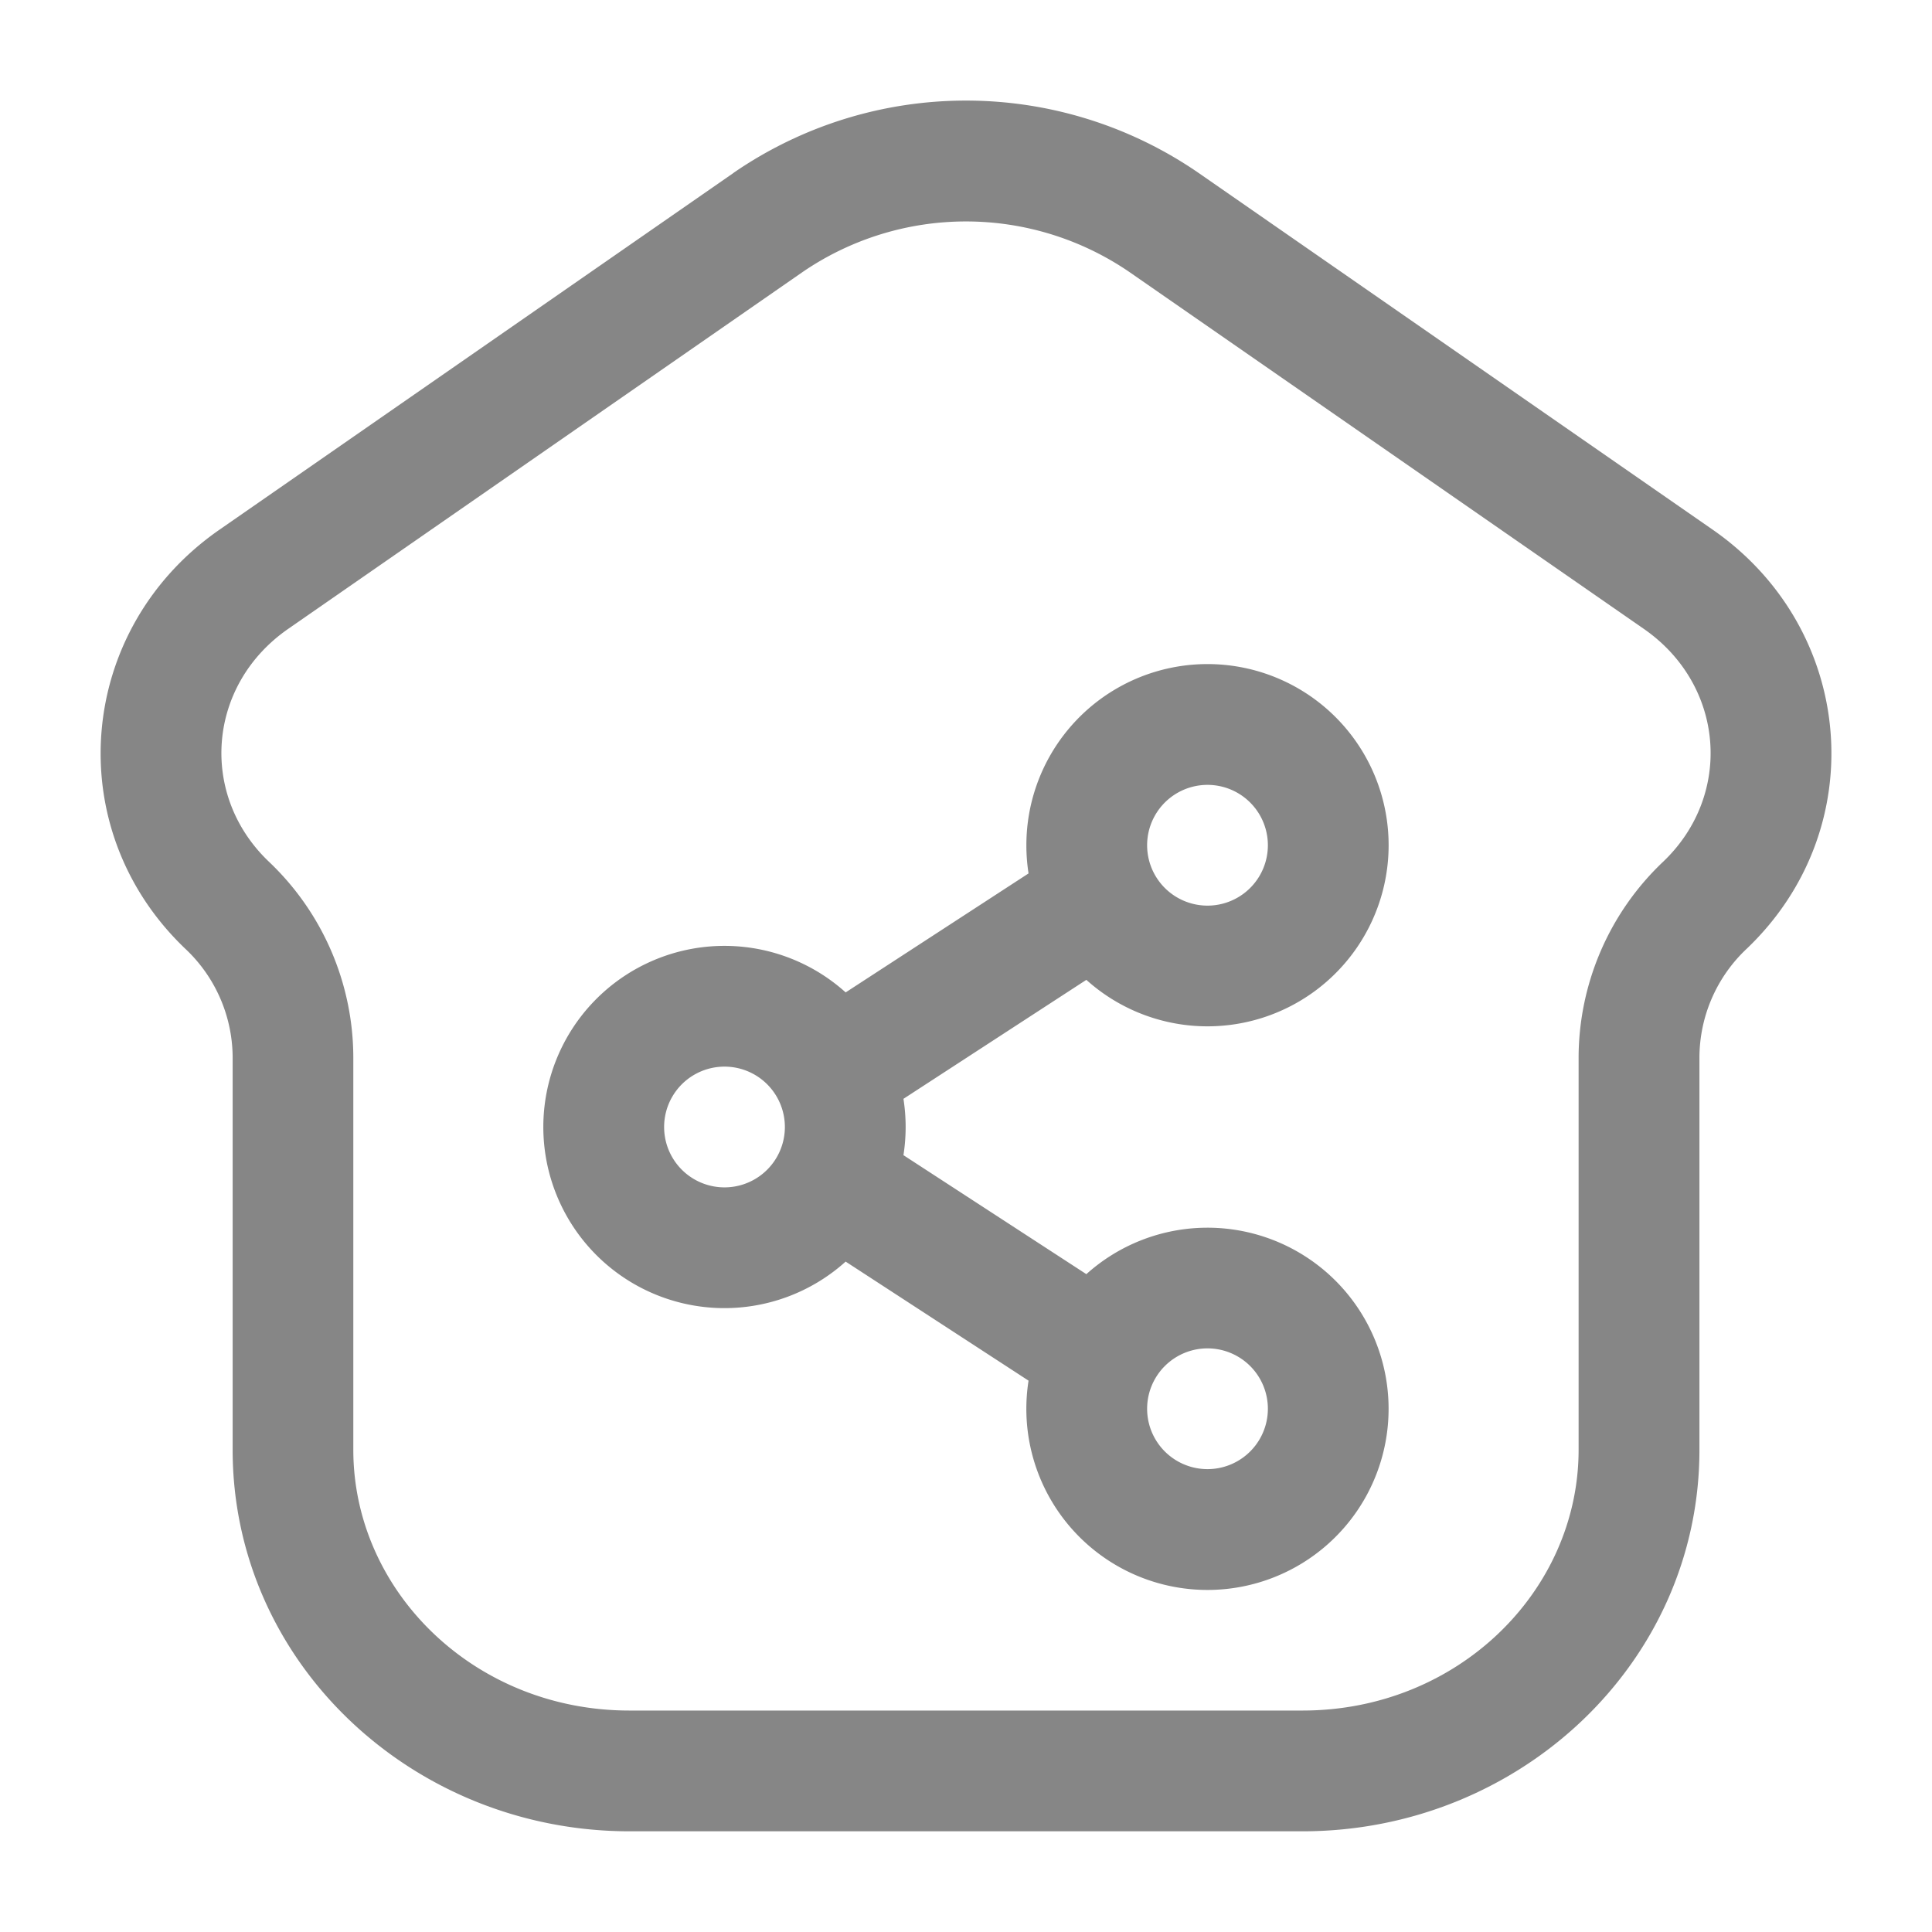 <svg width="24" height="24" fill="none" xmlns="http://www.w3.org/2000/svg">
    <path fill-rule="evenodd" clip-rule="evenodd" d="M14.031 3.38a3.593 3.593 0 0 0-4.062 0L3.58 7.812c-1.006.698-1.11 2.061-.242 2.89a3.36 3.36 0 0 1 1.051 2.43v4.878c0 1.756 1.503 3.239 3.43 3.239h8.361c1.928 0 3.43-1.483 3.43-3.24v-4.877a3.36 3.36 0 0 1 1.053-2.43c.867-.829.763-2.192-.243-2.89L14.031 3.38ZM9.114 2.146a5.093 5.093 0 0 1 5.772 0l6.39 4.434c1.774 1.232 1.987 3.714.422 5.206a1.86 1.86 0 0 0-.587 1.346v4.878c0 2.65-2.241 4.739-4.93 4.739H7.82c-2.69 0-4.93-2.09-4.93-4.74v-4.877a1.86 1.86 0 0 0-.588-1.346C.738 10.295.95 7.813 2.725 6.581l6.389-4.434ZM15 9.75a.75.75 0 1 0 0 1.5.75.75 0 0 0 0-1.5Zm-2.25.75a2.25 2.25 0 1 1 .745 1.672l-2.272 1.478a2.266 2.266 0 0 1 0 .7l2.272 1.478a2.25 2.25 0 1 1-.718 1.323l-2.272-1.479a2.25 2.25 0 1 1 0-3.344l2.272-1.478a2.266 2.266 0 0 1-.027-.35ZM9 13.25a.75.75 0 1 0 0 1.5.75.75 0 0 0 0-1.5Zm6 3.5a.75.75 0 1 0 0 1.5.75.75 0 0 0 0-1.5Z" fill="#868686"/>
</svg>
